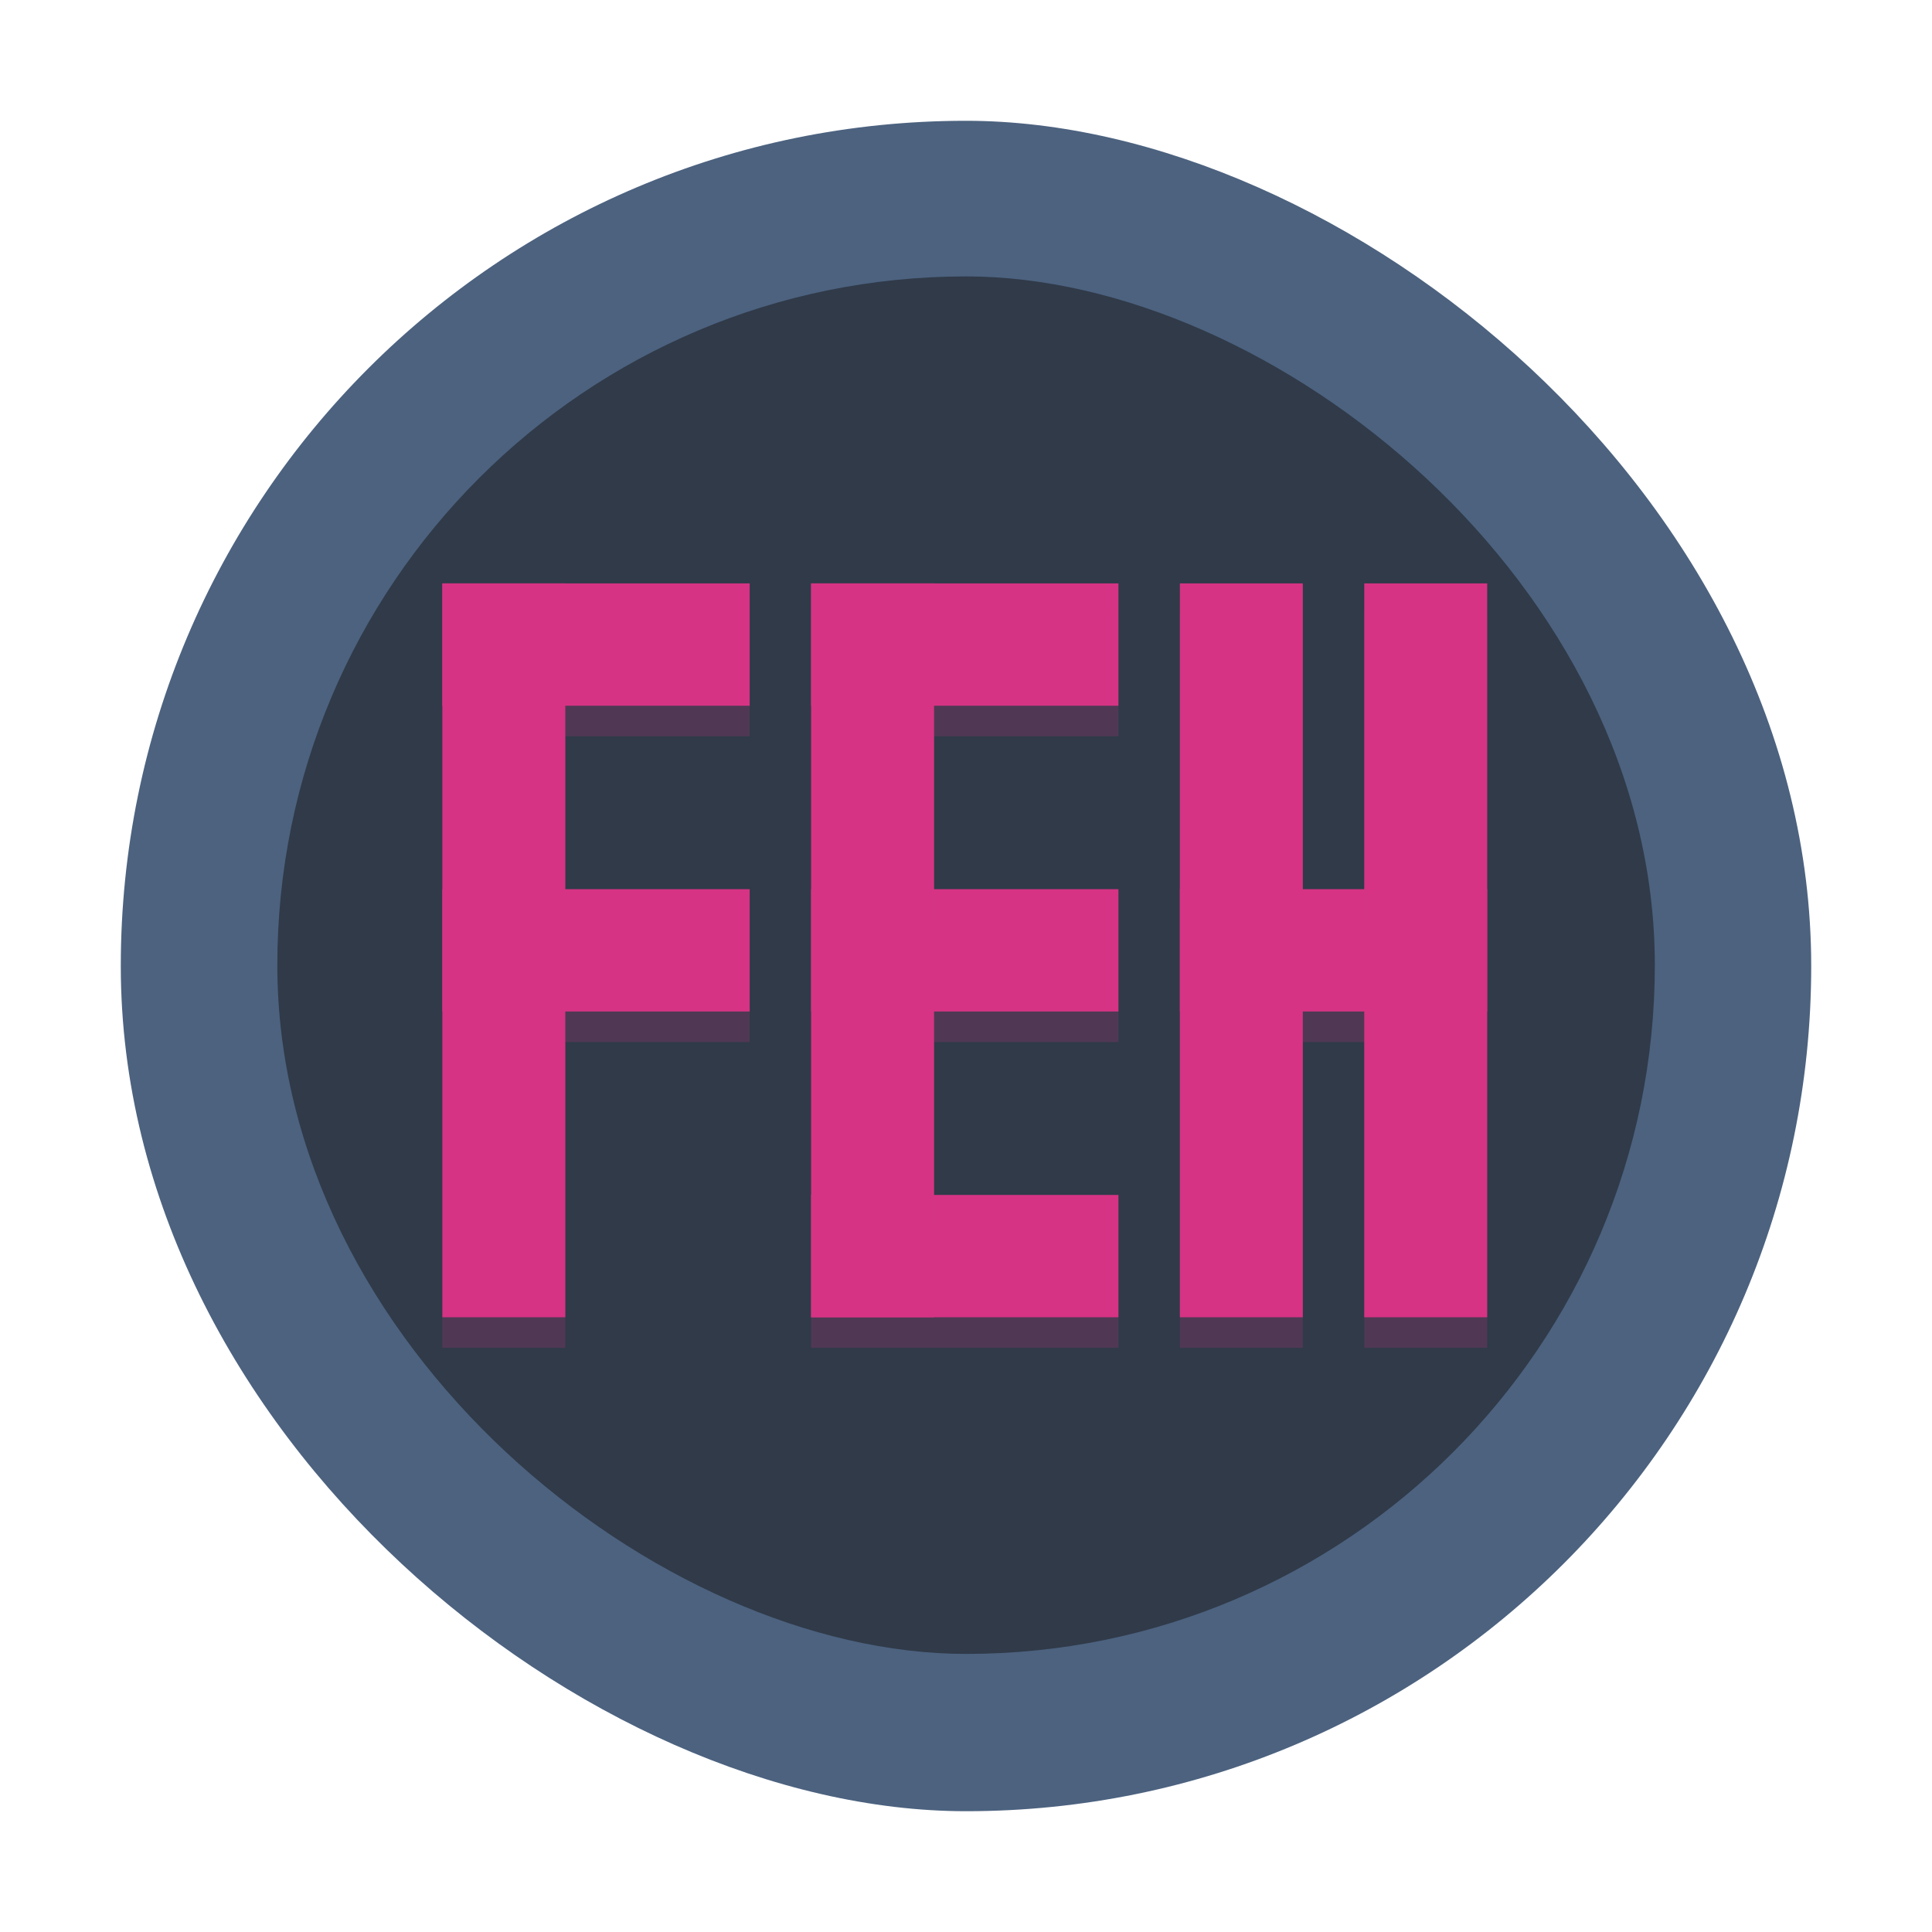<svg xmlns="http://www.w3.org/2000/svg" width="48" height="48" viewBox="0 0 12.7 12.7"><rect width="11.112" height="11.112" x="-11.906" y="-11.906" fill="#4c627f" rx="5.556" ry="5.556" style="stroke-width:.778" transform="scale(1 -1)rotate(90)"/><rect width="9.055" height="9.055" x="-10.872" y="-10.878" rx="4.528" ry="4.528" style="fill:#303a49;fill-opacity:1;opacity:1" transform="scale(1 -1)rotate(90)"/><g style="fill:#d63384;fill-opacity:1"><path d="M7 13v24h4V27h6v-4h-6v-6h6v-4h-6zm12 0v24h10v-4h-6v-6h6v-4h-6v-6h6v-4h-6zm12 0v24h4V27h2v10h4V13h-4v10h-2V13Z" style="opacity:.2;fill:#d63384;fill-opacity:1" transform="matrix(.202 0 0 .201 1.494 1.423)"/><path d="M7 12h4v24H7z" style="fill:#d63384;fill-opacity:1" transform="matrix(.202 0 0 .201 1.494 1.423)"/><path d="M12-17h4v10h-4zM22-17h4v10h-4z" style="fill:#d63384;fill-opacity:1" transform="matrix(0 .201 -.202 0 1.494 1.423)"/><path d="M19 12h4v24h-4z" style="fill:#d63384;fill-opacity:1" transform="matrix(.202 0 0 .201 1.494 1.423)"/><path d="M12-29h4v10h-4zM22-29h4v10h-4z" style="fill:#d63384;fill-opacity:1" transform="matrix(0 .201 -.202 0 1.494 1.423)"/><path d="M31 12h4v24h-4z" style="fill:#d63384;fill-opacity:1" transform="matrix(.202 0 0 .201 1.494 1.423)"/><path d="M22-41h4v10h-4zM32-29h4v10h-4z" style="fill:#d63384;fill-opacity:1" transform="matrix(0 .201 -.202 0 1.494 1.423)"/><path d="M37 12h4v24h-4z" style="fill:#d63384;fill-opacity:1" transform="matrix(.202 0 0 .201 1.494 1.423)"/><path d="M7 12v1h10v-1h-6zm12 0v1h10v-1h-6zm12 0v1h4v-1zm6 0v1h4v-1ZM11 22v1h6v-1zm12 0v1h6v-1zm12 0v1h2v-1ZM23 32v1h6v-1z" style="opacity:.1;fill:#d63384;fill-opacity:1" transform="matrix(.202 0 0 .201 1.494 1.423)"/></g></svg>